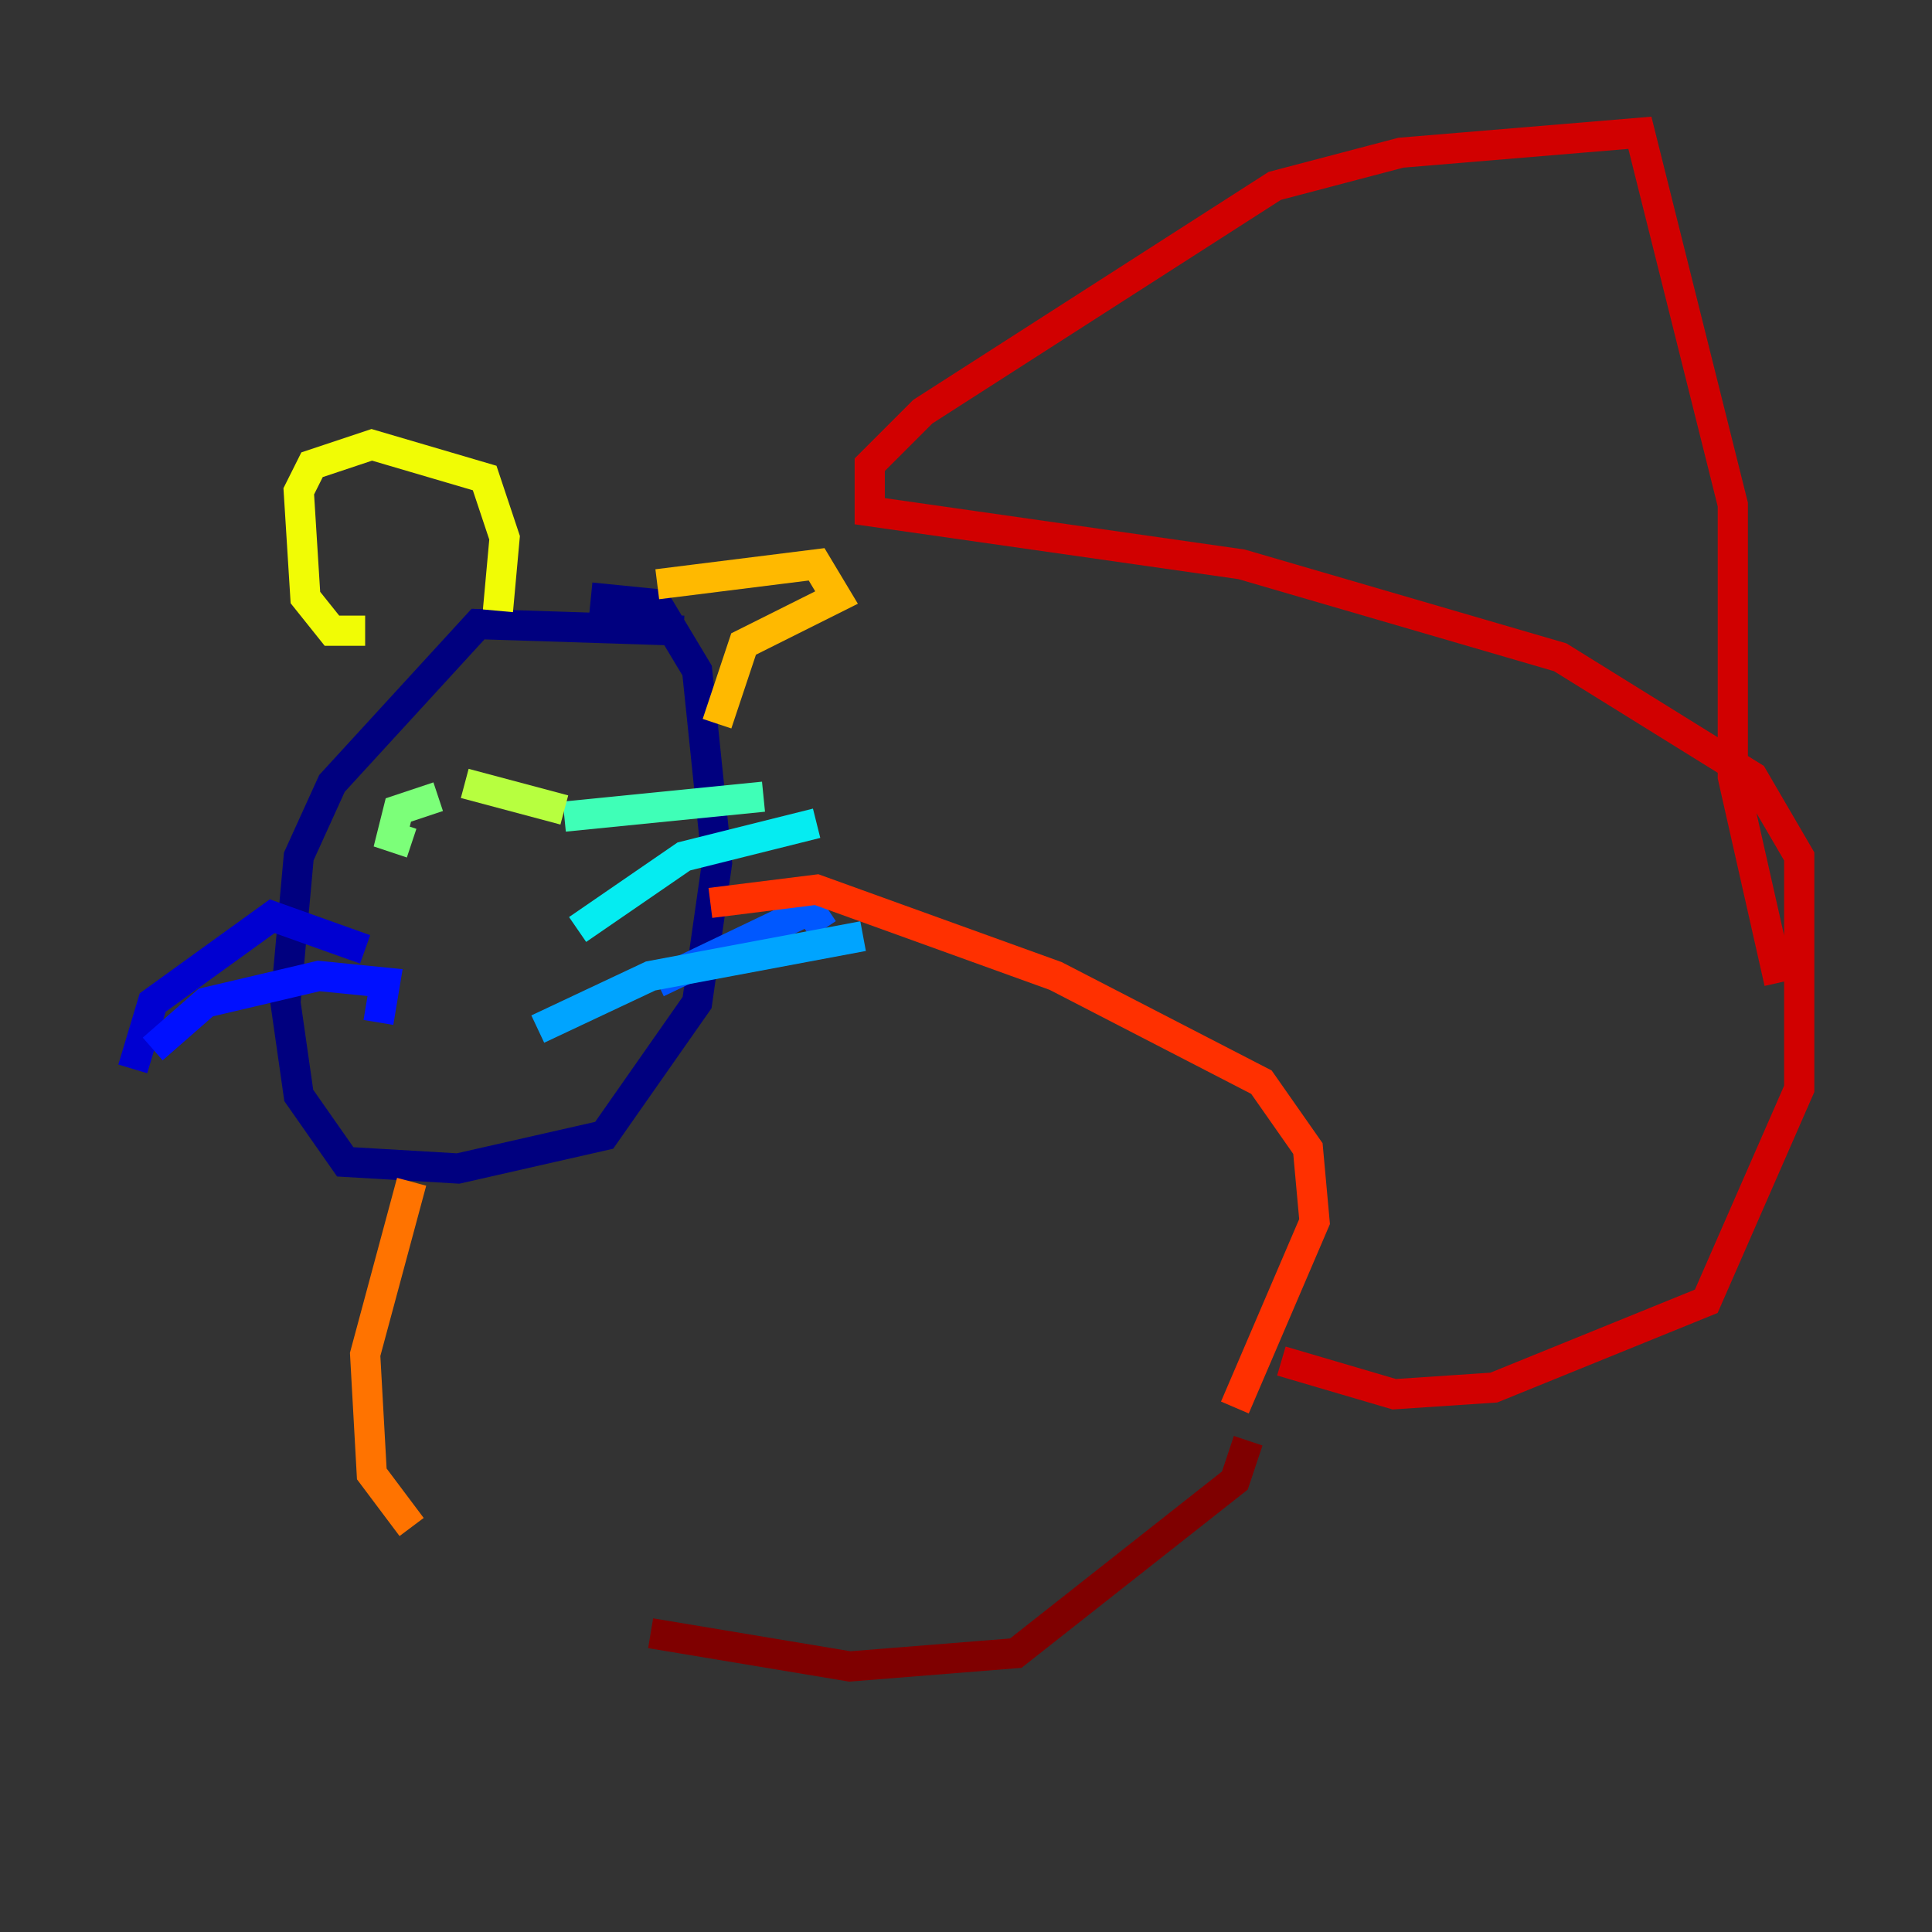<?xml version="1.0" encoding="utf-8" ?>
<svg baseProfile="tiny" height="128" version="1.2" viewBox="0,0,128,128" width="128" xmlns="http://www.w3.org/2000/svg" xmlns:ev="http://www.w3.org/2001/xml-events" xmlns:xlink="http://www.w3.org/1999/xlink"><rect x="0" y="0" width="128" height="128" fill="#333333" stroke="none"/><defs /><polyline fill="none" points="45.306,41.787 31.67,41.347 21.993,51.904 19.794,56.742 18.914,66.419 19.794,72.577 22.873,76.976 30.351,77.416 40.028,75.216 46.186,66.419 47.505,57.182 46.186,44.426 43.546,40.028 39.148,39.588" stroke="#00007f" stroke-width="2" /><polyline fill="none" points="24.192,62.9 18.034,60.701 10.117,66.419 8.797,70.818" stroke="#0000d1" stroke-width="2" /><polyline fill="none" points="25.072,67.739 25.512,65.1 21.113,64.66 13.636,66.419 10.117,69.498" stroke="#0010ff" stroke-width="2" /><polyline fill="none" points="43.546,65.1 53.663,60.261 54.543,61.581" stroke="#0058ff" stroke-width="2" /><polyline fill="none" points="35.629,68.179 43.106,64.66 57.182,62.021" stroke="#00a4ff" stroke-width="2" /><polyline fill="none" points="38.268,61.581 45.306,56.742 54.103,54.543" stroke="#05ecf1" stroke-width="2" /><polyline fill="none" points="37.388,54.103 50.584,52.783" stroke="#3fffb7" stroke-width="2" /><polyline fill="none" points="29.031,52.783 26.392,53.663 25.952,55.423 27.271,55.862" stroke="#7cff79" stroke-width="2" /><polyline fill="none" points="30.79,51.904 37.388,53.663" stroke="#b7ff3f" stroke-width="2" /><polyline fill="none" points="24.192,41.787 21.993,41.787 20.234,39.588 19.794,32.55 20.674,30.79 24.632,29.471 32.11,31.67 33.43,35.629 32.99,40.467" stroke="#f1fc05" stroke-width="2" /><polyline fill="none" points="43.546,38.708 54.103,37.388 55.423,39.588 49.265,42.667 47.505,47.945" stroke="#ffb900" stroke-width="2" /><polyline fill="none" points="27.271,78.296 24.192,89.732 24.632,97.65 27.271,101.168" stroke="#ff7300" stroke-width="2" /><polyline fill="none" points="47.065,59.821 54.103,58.942 69.938,64.66 83.574,71.698 86.653,76.096 87.093,80.935 81.814,93.251" stroke="#ff3000" stroke-width="2" /><polyline fill="none" points="84.894,90.172 92.371,92.371 98.969,91.931 113.045,86.213 119.203,72.138 119.203,56.742 116.124,51.464 103.368,43.546 82.254,37.388 57.622,33.869 57.622,30.79 61.141,27.271 84.454,12.316 92.811,10.117 108.646,8.797 114.804,33.43 114.804,51.464 117.883,65.1" stroke="#d10000" stroke-width="2" /><polyline fill="none" points="43.106,108.206 56.302,110.406 67.299,109.526 81.814,98.089 82.694,95.45" stroke="#7f0000" stroke-width="2" /></svg>